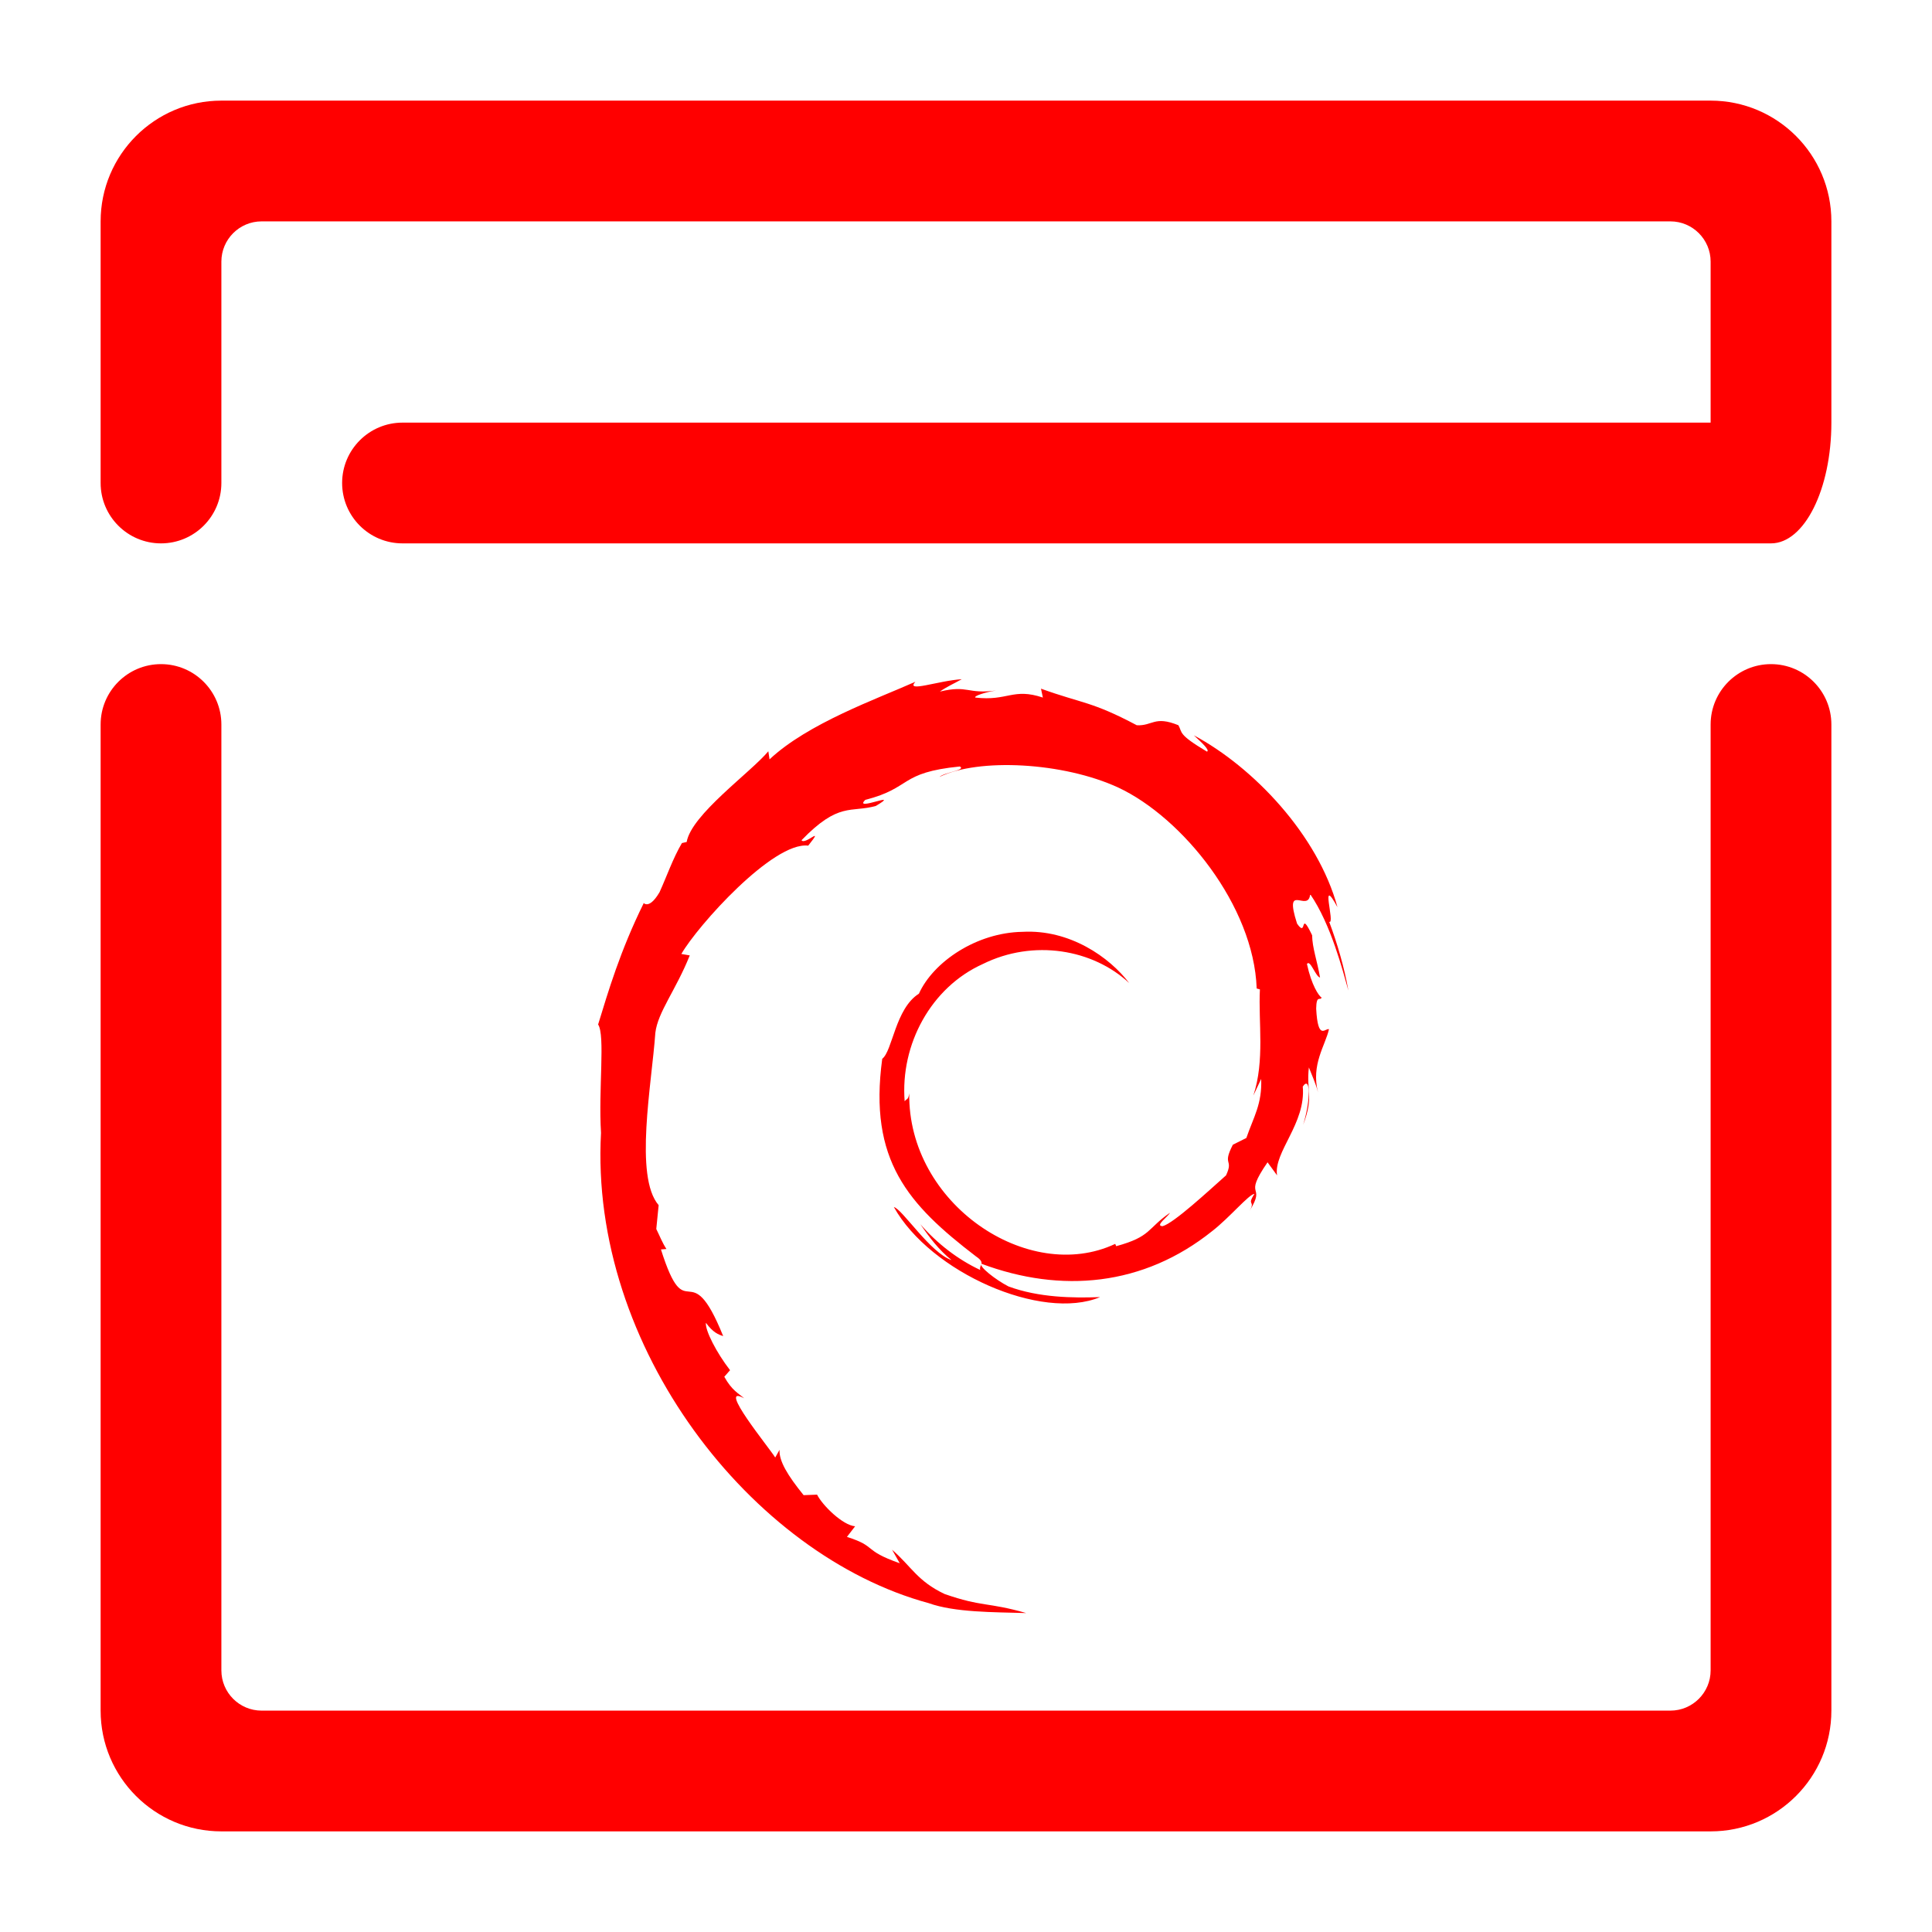 <?xml version="1.0" encoding="UTF-8" standalone="no"?><!-- Generator: Gravit.io --><svg xmlns="http://www.w3.org/2000/svg" xmlns:xlink="http://www.w3.org/1999/xlink" style="isolation:isolate" viewBox="0 0 48 48" width="48pt" height="48pt"><linearGradient id="_lgradient_2" x1="0" y1="0.5" x2="1" y2="0.5" gradientTransform="matrix(43,0,0,43,2.5,2.5)" gradientUnits="userSpaceOnUse"><stop offset="0%" stop-opacity="1" style="stop-color:rgb(255,0,0)"/><stop offset="98.696%" stop-opacity="1" style="stop-color:rgb(255,0,0)"/></linearGradient><path d=" M 45.5 10.5 L 45.5 5.5 C 45.5 3.844 44.156 2.5 42.5 2.5 L 5.5 2.5 C 3.844 2.5 2.5 3.844 2.5 5.5 L 2.5 12 L 2.5 12 C 2.5 12.828 3.172 13.5 4 13.5 L 4 13.5 C 4.828 13.5 5.5 12.828 5.5 12 L 5.5 12 L 5.5 6.5 C 5.5 5.948 5.948 5.5 6.5 5.5 L 41.5 5.5 C 42.052 5.5 42.5 5.948 42.5 6.5 L 42.5 10 L 42.5 10.5 L 10 10.5 L 10 10.5 C 9.172 10.5 8.5 11.172 8.5 12 L 8.5 12 C 8.5 12.828 9.172 13.5 10 13.5 L 10 13.5 L 44 13.5 L 44 13.5 C 44.828 13.5 45.5 12.156 45.5 10.5 L 45.5 10.5 Z  M 31.334 26.805 C 31.357 27.431 31.151 27.736 30.965 28.273 L 30.63 28.44 C 30.356 28.972 30.657 28.778 30.461 29.201 C 30.033 29.581 29.164 30.39 28.885 30.464 C 28.682 30.46 29.023 30.224 29.067 30.132 C 28.495 30.525 28.608 30.722 27.732 30.961 L 27.707 30.904 C 25.549 31.92 22.55 29.907 22.59 27.162 C 22.567 27.336 22.524 27.292 22.476 27.362 C 22.365 25.95 23.129 24.531 24.417 23.951 C 25.677 23.327 27.154 23.583 28.056 24.425 C 27.561 23.775 26.574 23.087 25.405 23.151 C 24.26 23.169 23.188 23.897 22.83 24.688 C 22.243 25.057 22.175 26.112 21.919 26.305 C 21.575 28.834 22.566 29.926 24.244 31.212 C 24.507 31.39 24.318 31.417 24.353 31.552 C 23.796 31.291 23.286 30.898 22.866 30.415 C 23.089 30.741 23.329 31.058 23.64 31.306 C 23.114 31.129 22.412 30.033 22.208 29.989 C 23.113 31.61 25.882 32.833 27.332 32.226 C 26.661 32.251 25.809 32.24 25.055 31.961 C 24.738 31.798 24.308 31.461 24.385 31.398 C 26.363 32.137 28.407 31.957 30.118 30.585 C 30.554 30.246 31.03 29.669 31.168 29.661 C 30.961 29.973 31.203 29.811 31.044 30.086 C 31.477 29.386 30.855 29.801 31.492 28.877 L 31.728 29.201 C 31.639 28.62 32.449 27.914 32.367 26.996 C 32.553 26.715 32.574 27.298 32.377 27.944 C 32.65 27.227 32.449 27.112 32.519 26.52 C 32.595 26.719 32.695 26.93 32.746 27.141 C 32.568 26.447 32.928 25.974 33.018 25.571 C 32.929 25.532 32.743 25.877 32.7 25.059 C 32.706 24.703 32.799 24.873 32.835 24.785 C 32.765 24.745 32.582 24.472 32.471 23.95 C 32.551 23.826 32.686 24.268 32.796 24.286 C 32.725 23.871 32.604 23.554 32.599 23.235 C 32.277 22.564 32.485 23.324 32.225 22.947 C 31.883 21.881 32.508 22.699 32.551 22.215 C 33.069 22.965 33.364 24.129 33.5 24.61 C 33.396 24.023 33.229 23.454 33.024 22.903 C 33.182 22.97 32.771 21.695 33.229 22.539 C 32.74 20.739 31.136 19.058 29.661 18.269 C 29.841 18.434 30.068 18.641 29.987 18.674 C 29.253 18.237 29.382 18.203 29.277 18.018 C 28.679 17.775 28.639 18.038 28.244 18.019 C 27.117 17.421 26.9 17.484 25.863 17.11 L 25.91 17.331 C 25.163 17.082 25.04 17.425 24.233 17.331 C 24.184 17.293 24.492 17.193 24.745 17.156 C 24.023 17.251 24.057 17.013 23.351 17.182 C 23.525 17.06 23.709 16.979 23.895 16.875 C 23.306 16.911 22.489 17.218 22.741 16.939 C 21.781 17.367 20.076 17.969 19.119 18.866 L 19.089 18.665 C 18.651 19.191 17.177 20.237 17.06 20.919 L 16.942 20.946 C 16.715 21.332 16.567 21.77 16.386 22.167 C 16.087 22.676 15.948 22.363 15.991 22.443 C 15.404 23.633 15.112 24.633 14.86 25.453 C 15.04 25.721 14.865 27.068 14.932 28.145 C 14.638 33.469 18.668 38.637 23.074 39.83 C 23.72 40.061 24.68 40.053 25.496 40.076 C 24.533 39.8 24.409 39.93 23.469 39.603 C 22.792 39.283 22.644 38.919 22.164 38.503 L 22.354 38.839 C 21.414 38.506 21.807 38.427 21.042 38.184 L 21.245 37.92 C 20.94 37.896 20.437 37.406 20.3 37.134 L 19.966 37.147 C 19.565 36.653 19.352 36.296 19.367 36.02 L 19.26 36.212 C 19.138 36.002 17.785 34.357 18.487 34.74 C 18.356 34.622 18.183 34.547 17.995 34.205 L 18.138 34.042 C 17.801 33.607 17.516 33.051 17.538 32.865 C 17.718 33.108 17.843 33.154 17.967 33.195 C 17.114 31.08 17.066 33.079 16.421 31.042 L 16.557 31.031 C 16.453 30.873 16.389 30.702 16.305 30.534 L 16.364 29.942 C 15.751 29.233 16.193 26.925 16.282 25.659 C 16.343 25.144 16.794 24.596 17.137 23.737 L 16.928 23.701 C 17.328 23.004 19.209 20.903 20.08 21.01 C 20.503 20.48 19.997 21.008 19.914 20.875 C 20.841 19.916 21.133 20.197 21.759 20.024 C 22.433 19.624 21.179 20.181 21.499 19.872 C 22.666 19.574 22.326 19.194 23.848 19.043 C 24.008 19.135 23.475 19.184 23.341 19.303 C 24.313 18.827 26.417 18.936 27.784 19.567 C 29.369 20.308 31.151 22.498 31.222 24.559 L 31.302 24.581 C 31.261 25.4 31.427 26.347 31.139 27.218 L 31.334 26.805 L 31.334 26.805 Z  M 42.5 18 L 42.5 18 C 42.5 17.172 43.172 16.5 44 16.5 L 44 16.5 C 44.828 16.5 45.5 17.172 45.5 18 L 45.5 18 L 45.5 42.5 C 45.5 44.156 44.156 45.5 42.5 45.5 L 5.5 45.5 C 3.844 45.5 2.5 44.156 2.5 42.5 L 2.5 18 L 2.5 18 C 2.5 17.172 3.172 16.5 4 16.5 L 4 16.5 C 4.828 16.5 5.5 17.172 5.5 18 L 5.5 18 L 5.5 41.5 C 5.5 42.052 5.948 42.5 6.5 42.5 L 41.5 42.5 C 42.052 42.5 42.5 42.052 42.5 41.5 L 42.5 18 Z " fill-rule="evenodd" fill="url(#_lgradient_2)"/></svg>